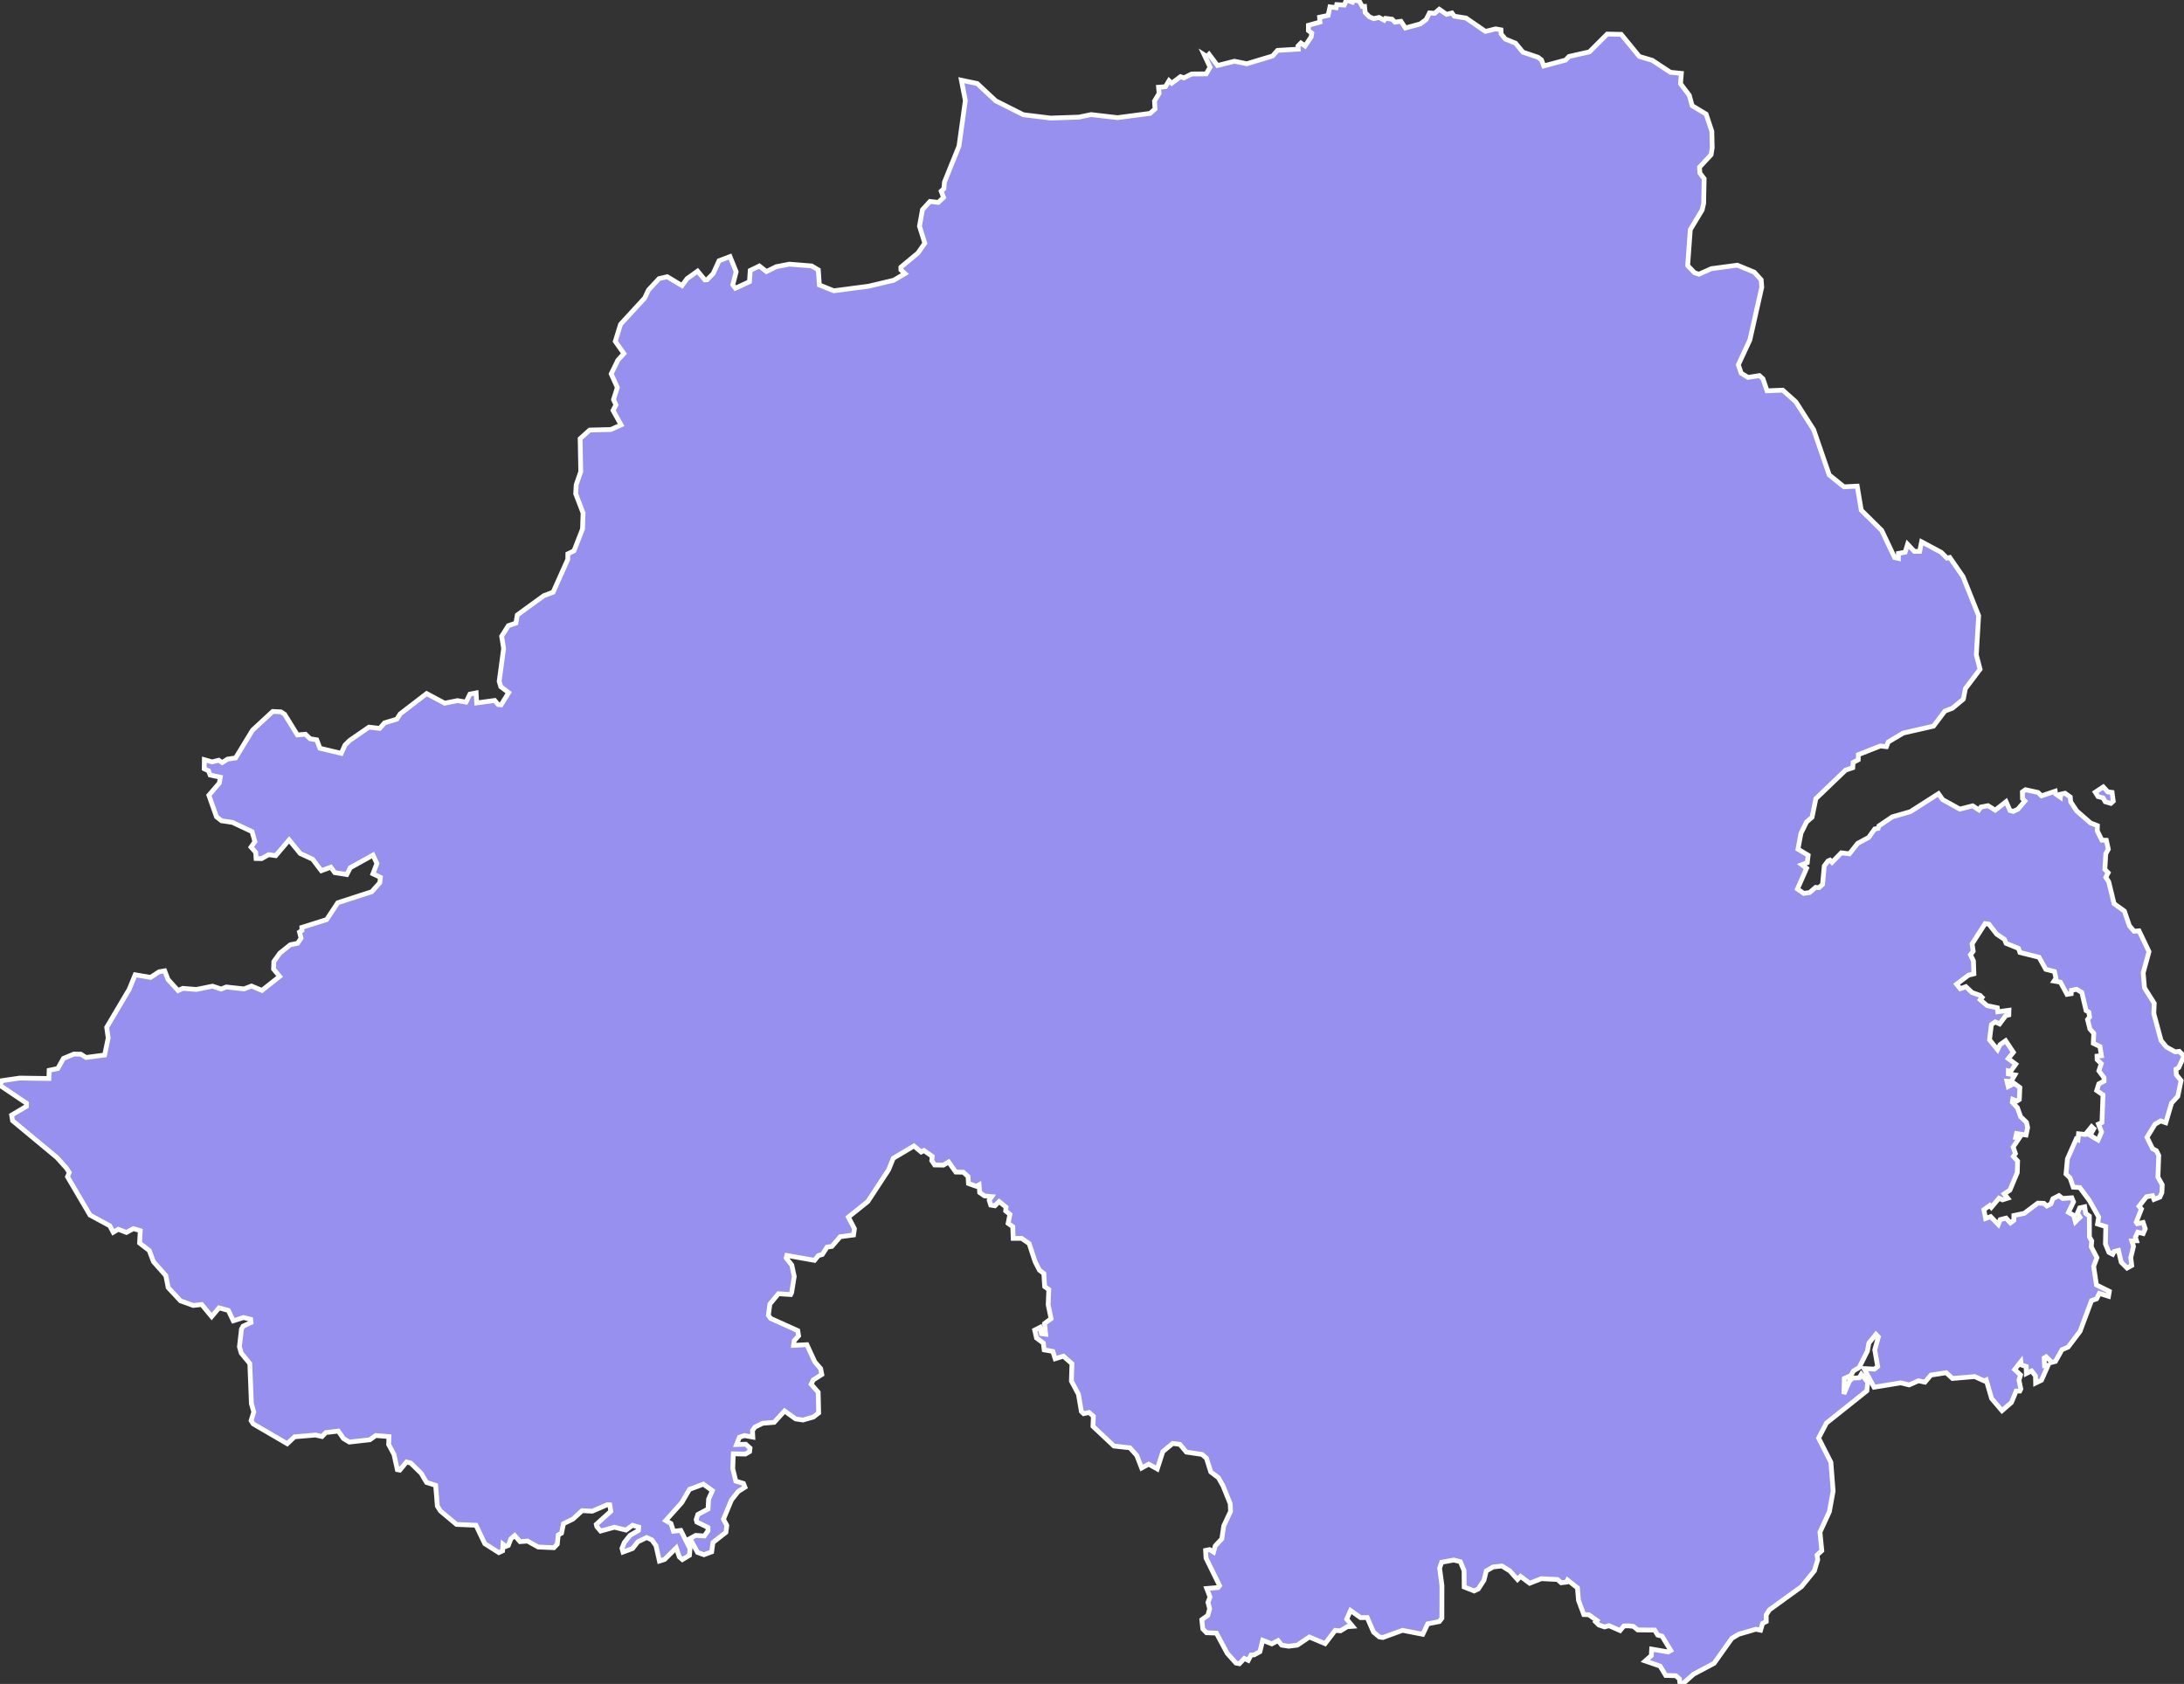 <svg xmlns="http://www.w3.org/2000/svg" viewBox="285.363 27.284 320.02 246.79" width="320.02" height="246.79">
            <rect x="285.363" y="27.284" width="320.02" height="246.79" fill="#333333" stroke="none"/>
            <path 
                d="m 593.843,144.784 0.82,0.24 0.35,-0.32 -0.17,-1.29 -0.62,-0.08 -0.67,-0.72 -1.17,0.77 0.4,0.64 0.75,0.2 0.31,0.56 z m 8.97,35.95 -0.79,-0.96 -1.07,-3.97 0.07,-1.48 -1.43,-2.27 -0.19,-2.19 0.85,-3.11 -1.46,-3.05 -0.73,0.06 -0.69,-0.82 -0.72,-2.13 -1.52,-1.1 -0.78,-3.2 -0.43,-0.66 0.35,-0.66 -0.49,-0.5 0.14,-2.29 0.37,-0.66 -0.29,-1.31 -0.65,-0.02 -0.68,-1.37 0.02,-0.76 -0.99,-0.38 -2.04,-1.77 -0.88,-1.33 -0.07,-0.72 -0.76,-0.54 -0.67,0.14 -0.02,0.44 -0.69,-0.48 -0.06,-0.4 -2.01,0.68 -0.51,-0.5 -1.83,-0.4 -0.46,0.32 0.02,0.99 0.34,0.34 -1.02,1.21 -0.68,0.32 -0.48,-0.14 -0.57,-1.29 -1.59,1.25 -1.06,-0.66 -1.04,0.2 -0.3,0.42 -0.9,-0.6 -1.88,0.48 -2.52,-1.39 -0.61,-0.87 -4.13,2.64 -2.65,0.76 -1.96,1.33 -0.11,0.36 -0.49,0.08 -0.9,1.25 -1.6,0.86 -1.22,1.53 -1.19,-0.14 -1.35,1.39 -0.3,-0.32 -0.31,0.14 -0.53,0.72 -0.25,2.69 -0.52,0.48 -0.49,-0.04 -0.89,0.76 -0.85,0.12 -0.93,-0.64 1.34,-3.04 -0.7,-0.52 0.8,-0.3 0.13,-1.09 -1.49,-0.89 0.43,-2.31 0.82,-1.67 0.81,-0.7 0.56,-2.72 4.37,-4.19 1.03,-0.34 0.06,-0.77 0.75,-0.4 0.02,-0.75 3.22,-1.27 0.89,0.1 0.27,-0.69 2.21,-1.31 4.42,-1.01 1.66,-2.2 1.1,-0.42 1.61,-1.33 0.3,-1.55 2.15,-2.84 -0.55,-2.1 0.34,-5.75 -2.29,-5.72 -1.94,-2.81 -0.4,0.1 -0.85,-0.85 -2.88,-1.54 -0.28,1.4 -0.78,0 -0.99,-1.05 -0.36,1.17 -0.99,0.18 0,0.73 -0.55,-0.12 -1.89,-3.98 -3,-2.97 -0.59,-3.52 -1.94,0.1 -2.16,-1.74 -2.29,-6.64 -2.6,-4.07 -1.92,-1.72 -2.3,0.1 -0.6,-1.76 -0.52,-0.47 -1.67,0.26 -1,-0.61 -0.42,-1.24 1.69,-3.63 1.74,-7.72 -0.08,-1.1 -1.02,-1.12 -2.47,-1.02 -3.81,0.51 -1.82,0.81 -0.65,-0.22 -1,-1.04 0.38,-5.27 1.74,-2.89 0.22,-0.96 0.07,-3.62 -0.63,-0.83 -0.05,-0.85 1.7,-1.83 0.16,-1.02 -0.05,-2.4 -0.84,-2.53 -2.05,-1.24 -0.41,-1.51 -1.29,-1.71 0.12,-1.51 -1.6,-0.16 -2.65,-1.75 -1.91,-0.57 -2.65,-3.24 -2.05,-0.04 -2.61,2.61 -2.98,0.67 -0.51,0.53 -3.2,0.86 -0.33,-0.88 -0.51,-0.39 -2.21,-0.75 -1.08,-1.31 -1.49,-0.61 -0.63,-0.75 -0.02,-0.6 -0.78,-0.14 -1.49,0.37 -2.85,-1.96 -1.71,-0.27 -0.35,-0.47 -0.79,0.2 -1.07,-0.74 -0.68,0.59 -0.75,-0.06 -0.5,0.98 -0.85,0.63 -2.18,0.6 -0.65,-0.98 -0.88,0.12 -0.43,-0.43 -0.96,-0.12 -0.19,0.27 -0.76,-0.41 -0.77,0.18 -0.64,-0.27 -0.61,-0.61 -0.1,-0.92 -0.34,0.02 -0.42,-0.8 -0.83,-0.14 -0.17,0.31 -0.9,-0.33 -0.3,0.74 -1.11,-0.06 -0.08,0.45 -0.91,-0.12 -0.27,1.25 -1.26,0.27 0.06,0.71 -1.69,0.47 0,0.78 0.49,0.37 -0.09,0.55 -0.89,1.33 -0.61,-0.43 -0.42,0.43 0.03,0.47 -3.04,0.18 -0.72,0.82 -3.78,1.14 -1.81,-0.37 -2.48,0.63 -1.24,-1.65 -0.32,0.33 -0.38,-0.24 0.85,1.8 -0.57,0.98 -2.13,0.02 -1.13,0.57 -0.5,-0.18 -1.28,0.96 -0.4,-0.37 -0.52,0.88 -1.02,0.08 0.08,0.9 -0.67,1.12 0.08,1.16 -0.72,0.65 -4.78,0.63 -3.87,-0.45 -1.79,0.37 -4.14,0.14 -4,-0.49 -4.05,-2.04 -2.71,-2.53 -2.32,-0.49 0.58,2.98 -0.93,6.68 -2.13,5.27 -0.08,0.96 -0.4,0.37 0.35,0.92 -0.77,0.73 -1.22,-0.14 -1.1,1.2 -0.44,2.42 0.78,2.5 -1.01,1.44 -2.49,2.07 0,0.41 0.6,0.53 -1.66,0.98 -3.66,0.87 -5.11,0.67 -2.12,-0.85 -0.15,-2.21 -0.98,-0.58 -3.27,-0.26 -1.91,0.37 -1.45,0.71 -1.03,-0.81 -1.34,0.65 -0.11,1.65 -2.06,0.96 -0.38,-0.51 0.49,-1.91 -0.9,-2.22 0,0 -1.61,0.61 -0.85,1.87 -0.89,0.91 -0.34,0.02 -1.06,-1.28 -1.54,1.1 -0.75,1.02 -2.16,-1.3 -1.2,0.28 -1.55,1.67 -0.56,1.18 -3.53,3.84 -0.77,2.5 1.26,1.79 -0.88,0.97 -0.98,2.01 0.9,1.99 -0.56,1.78 0.36,0.77 -0.43,0.81 1.18,2.13 -1.49,0.67 -3.11,0.08 -1.4,1.26 0.09,4.84 -0.67,1.92 -0.07,1.32 1.08,2.81 -0.08,2.35 -1.25,3.2 -0.9,0.44 -0.01,0.81 -2.15,4.81 -1.35,0.51 -3.9,2.83 -0.2,1.19 -1.11,0.38 -0.98,1.55 0.29,1.78 -0.65,4.82 0.23,0.79 1.16,0.87 -1.11,1.79 -0.43,-0.04 -0.51,-0.6 -2.64,0.36 -0.08,-1.47 -0.91,0.18 -0.57,1.17 -1.25,-0.22 -1.88,0.38 -2.64,-1.41 -3.88,2.98 -0.49,0.77 -1.8,0.54 -0.7,0.81 -1.58,-0.18 -2.82,1.94 -0.7,0.69 -0.54,1.21 -3.13,-0.75 -0.46,-1.23 -0.97,-0.16 -0.69,-0.66 -1.18,0.1 -1.88,-3.04 -0.54,-0.34 -1.19,-0.06 -2.96,2.74 -2.48,4.07 -1.19,0.18 -0.77,0.5 -0.51,-0.34 -0.98,0.24 -1.13,-0.32 -0.02,1.33 0.63,0.3 0.24,0.62 1.49,0.32 -0.14,0.85 -1.54,1.79 1.12,3.16 0.74,0.58 1.6,0.24 2.87,1.35 0.41,1.47 -0.56,0.8 0.68,0.76 0.06,0.91 0.8,0.02 1.04,-0.58 1.04,0.14 1.96,-2.31 1.62,1.99 1.82,0.84 1.28,1.69 1.39,-0.52 0.58,0.8 1.76,0.28 0.51,-1 3.33,-1.85 0.57,1.23 -0.58,1.51 1.1,0.52 -0.09,0.78 -1.18,1.33 -4.98,1.61 -1.63,2.47 -3.64,1.15 0.02,0.44 -0.36,0.24 0.23,0.9 -0.5,0.74 -1.07,0.22 -1.53,1.22 -0.89,1.24 -0.04,1.1 0.89,1.08 -2.59,2.05 -1.53,-0.64 -1.1,0.42 -2.6,-0.28 -0.75,0.3 -1.26,-0.42 -2.38,0.48 -1.98,-0.16 -0.69,0.32 -1.48,-1.63 -0.48,-1.26 -0.82,0.14 -1.25,0.82 -2.26,-0.38 -0.86,2.11 -3.31,5.59 0.22,1.56 -0.52,2.5 -2.73,0.36 -0.76,-0.48 -1.02,-0.02 -1.53,0.64 -0.83,1.48 -1.26,0.26 -0.04,1.2 -4.28,-0.06 -2.61,0.38 -0.29,0.68 0,0 3.9,2.62 -0.01,0.46 -2.17,1.28 0.14,0.82 6.5,5.4 1.4,1.56 0.41,0.64 -0.26,0.62 3.3,5.62 2.89,1.56 0.51,0.96 0.74,-0.44 1.19,0.46 1.03,-0.56 1,0.3 -0.1,1.82 1.41,1.08 0.62,1.64 1.81,2.04 0.35,1.76 1.8,1.94 0,0 1.87,0.68 1.24,-0.14 1.46,1.77 1.08,-1.28 1.37,0.38 0.72,1.52 1.5,-0.48 1.05,0.26 0.05,0.46 -1.18,0.56 -0.23,0.44 -0.29,2.57 0.26,0.92 1.26,1.53 0.23,5.86 0.35,1.25 -0.39,1.25 0.3,0.48 4.99,2.91 1.08,-1.01 3.07,-0.26 0.95,0.22 0.56,-0.58 1.83,-0.22 0.75,1.09 0.86,0.52 3.02,-0.34 0.85,-0.62 1.94,0.16 -0.05,1.15 0.78,1.45 0.5,2.25 0.36,0.06 0.98,-1.19 0.62,0.16 1.52,1.49 0.8,1.35 1.33,0.42 0.25,3.04 0.45,0.72 2.36,1.97 2.85,0.12 1.29,2.7 2.06,1.31 0.55,-0.26 0.06,-0.97 0.41,0.32 0.37,-0.14 0.37,-0.97 0.56,-0.48 0.78,0.89 1.1,-0.08 1.56,0.87 2.31,0.1 0.49,-0.52 0.14,-1.35 0.48,-0.26 0.29,-1.39 1.4,-0.68 1.33,-1.23 1.48,0.08 2.21,-0.95 0.36,0.02 0.15,0.95 0,0 -2.12,1.91 0.08,0.34 0,0 0.55,0.64 2.03,-0.56 1.69,0.42 0.95,-0.7 0.91,0.26 -0.04,0.5 -1.22,0.7 -0.84,1.05 -0.35,0.87 0.15,0.54 1.4,-0.52 0.78,-0.99 1.29,-0.62 0.77,0.36 0.59,0.83 0.51,2.26 0.75,-0.24 1.71,-1.69 0.46,1.33 0,0 0.44,0.38 1.03,-0.62 0.09,-0.97 -1.35,-2.68 -1.07,0.12 -0.37,-1.13 -0.77,-0.44 2.36,-2.64 1.12,-1.93 2.03,-0.76 1.33,0.95 -0.56,1.25 -0.08,1.45 -1.49,0.79 -0.25,0.75 0.1,0.36 1.63,0.79 0,0.5 -0.53,0.75 -1.27,-0.08 -0.83,0.46 1.1,2.03 0.94,0.34 1.13,-0.42 0.19,-1.37 1.9,-1.49 0.13,-1.01 -0.49,-0.91 1.17,-2.82 0.99,-1.25 0.99,-0.62 -0.22,-0.56 -1.12,-0.34 -0.45,-1.83 0.08,-2.17 1.77,0.04 0.62,-0.36 0.06,-0.52 -0.62,-0.56 -1.35,0.04 0.42,-1.07 0.74,-0.24 1.22,0.22 -0.05,-0.96 0.36,-0.5 1.12,-0.56 1.7,-0.14 1.52,-1.67 1.63,1.17 1.06,0.16 1.54,-0.44 0.77,-0.6 -0.07,-3.03 -1.03,-1.18 0.3,-0.62 1.26,-0.8 -0.17,-0.86 -0.85,-0.98 -1.17,-2.53 -1.95,0.1 0.09,-0.68 0.65,-0.72 -0.12,-0.76 -3.98,-1.79 -0.33,-0.46 0.22,-1.64 1.25,-1.52 1.8,0.12 0.14,-0.28 0.38,-2.37 -0.36,-1.68 -0.82,-1.02 0.09,-0.38 4.06,0.72 0.57,-0.7 0.57,-0.16 0.7,-1.08 0.7,-0.1 1.23,-1.42 1.95,-0.26 0.13,-0.92 -0.89,-1.7 2.85,-2.28 3.04,-4.64 0.69,-1.7 3.03,-1.8 1.06,0.88 0.4,-0.22 1.22,0.86 -0.07,0.62 0.43,0.64 1.28,0.02 0.76,-0.46 1.05,1.48 1.11,0.02 0.69,0.64 0.06,1.02 1.13,0.4 0.42,-0.22 0.09,1.14 0.71,0.5 1.06,0.1 -0.37,0.54 0.22,0.7 0.61,0.1 0.62,-0.62 1.01,0.82 -0.05,0.56 0.62,0.5 -0.26,1.32 0.68,0.48 0.06,1.72 1.24,0 1.1,0.76 0.88,2.68 0.63,1.22 0.64,0.48 0.12,1.92 0.61,0.44 -0.09,2.23 0.42,2.03 -0.95,0.72 0.16,1.56 -0.61,-0.08 -0.21,-0.92 -0.79,0.4 0.27,1.16 1,0.74 0.12,1 1.27,0.22 0.34,1.08 1.21,-0.38 1.25,1.1 -0.08,2.55 1.03,1.93 0.43,2.53 0.33,0.32 0.8,-0.18 0.63,0.56 -0.06,1.47 3.07,2.89 2.34,0.26 1,1.11 0.72,1.85 1.04,-0.56 1.25,0.7 0.82,-2.55 1.45,-1.19 1.05,0.14 0.95,1.13 2.29,0.34 0.65,0.56 0.63,2.01 1.12,0.84 0.68,1.21 1.05,2.6 0.05,1.13 -1,2.13 -0.28,1.89 -0.96,1.03 -0.25,0.91 -0.58,-0.36 -0.59,0.12 0.07,1.13 1.98,4.03 -0.21,0.28 -1.67,0.14 0.48,1.25 -0.3,0.79 0.25,0.93 -0.27,0.97 -0.88,0.63 0.14,1.35 0.55,0.56 1.45,0.06 1.58,2.95 1.28,1.43 0.51,0.1 0.72,-0.77 0.57,0.28 0.42,-0.79 0.45,-0.02 0,0 0.84,-0.46 0.41,-1.67 1.34,0.52 0.91,-0.48 0.53,0.67 1.03,0.16 1.26,-0.16 1.77,-1.19 2.3,0.97 1.48,-1.94 0.78,0.06 0.99,-0.6 0.78,-0.06 -0.86,-1.05 0.56,-1.27 1.47,1.05 0.97,-0.02 0.93,2.14 0.85,0.71 0.52,0.08 2.88,-1.05 2.96,0.58 0.73,-1.53 1.7,-0.34 0.37,-0.48 0.01,-4.8 -0.34,-2.54 0.3,-0.87 1.78,-0.32 0.96,0.24 0.54,1.31 0.02,2.4 1.46,0.58 0.61,-0.3 0.83,-1.27 0.34,-1.37 1.01,-0.58 1.28,-0.14 1.17,0.73 1.11,1.25 0,0 0.44,-0.46 1.35,1.01 1.71,-0.67 2.37,0.12 0.53,0.48 0.8,-0.1 0.14,-0.3 1.45,1.15 0.15,1.83 0.78,2.08 0.72,0.02 1.21,0.85 -0.19,0.2 0.47,0.46 0.84,0.28 0.64,-0.18 1.62,0.71 0.56,-0.67 0.69,-0.02 0.71,0.08 0.63,0.52 2.48,0.02 0.44,0.73 0.64,0.16 1.28,2.1 -0.37,0.22 -2.43,-0.42 -0.05,0.95 -0.89,0.79 2.18,0.75 0.82,1.37 1.47,0.04 0.54,0.46 0.08,0.75 0.4,-0.02 1.59,-1.41 3.01,-1.6 2.59,-3.65 1.02,-0.61 2.5,-0.73 0.7,0.14 0.29,-0.99 0.54,-0.28 -0.01,-0.97 0.46,-0.73 4.71,-3.41 1.89,-2.32 0.49,-1.63 -0.1,-0.68 0.7,-0.64 -0.27,-2.72 1.38,-3 0.55,-3.02 -0.33,-4.22 -1.8,-3.54 1.15,-2.21 5.92,-4.72 0.13,-1.27 -0.94,-1.16 -0.3,0.52 -0.99,0.04 -0.47,0.48 -0.79,1.85 0.06,-2.27 0.97,-0.44 0.36,-0.66 0.84,-0.5 1.21,-2.41 0.22,-1.18 1.03,-1.28 0.36,0.38 -0.53,1.89 0.43,2.45 -0.47,0.38 -1.53,-0.08 1.47,2.73 3.9,-0.64 1.24,0.3 1.36,-0.6 0.95,0.2 0.88,-1.04 2.24,-0.34 0.92,0.84 3.25,-0.28 1.41,0.64 0.28,-0.14 0.79,2.71 1.52,1.79 1.39,-1.21 0.69,-1.67 0.53,0 0.15,-0.3 -0.27,-1.29 0.23,-0.76 -0.86,-0.8 0.91,-1.16 0.06,0.48 0.72,0.24 0.02,1.02 0.77,-0.38 0.57,0.74 0.02,1.04 0.86,-0.42 0.97,-2.19 -0.52,0.06 -0.06,-1.12 0.29,-0.18 0.84,0.82 0.52,-0.14 0.96,-1.71 0.91,-0.4 1.74,-2.31 1.68,-4.49 0.74,-0.26 0.4,-0.8 1.35,0.42 0.12,-0.72 -1.89,-0.94 -0.41,-2.71 0.48,-1.28 -0.83,-1.6 0.07,-0.86 -0.34,-0.58 -0.01,-3.06 -0.53,-0.4 -0.15,-0.96 -0.73,0.16 -0.34,0.78 0.38,0.6 -0.67,0.66 -0.26,-0.96 -0.76,-0.42 0.74,-1.54 -0.25,-0.6 -1.34,0.1 -0.54,-0.42 -0.89,0.46 -0.29,0.76 -0.59,0.3 -0.43,-0.38 -0.9,-0.04 -1.99,1.5 -1.52,0.32 0,0.7 -0.5,0.38 -0.64,-0.7 -0.86,0.22 -0.28,0.72 -1.12,-1.16 -0.74,0.28 -0.25,-1.3 0.86,-0.62 0.23,0.28 1.13,-1.34 0.51,0.24 0.76,-0.24 -0.51,-0.64 0.83,-0.54 1.08,-2.58 0.05,-1.68 -0.62,-0.68 0.3,-0.42 -0.33,-0.96 0.95,-1.4 -0.58,-0.02 0.12,-0.56 1.4,0.22 0.23,-1.1 -0.17,-0.76 -0.86,-0.82 -0.47,-1.32 -0.75,-0.8 0.07,-0.42 0.61,0.24 0.35,-0.22 0.08,-1.76 -0.81,-0.6 -0.9,0.46 -0.18,-0.78 0.58,0.06 0.58,-0.98 -0.96,-0.16 0,-0.44 0.33,0.08 0.76,-1.06 -1.1,-0.82 0.75,-0.92 -1.13,-1.7 -0.83,0.58 -0.36,0.74 -1.18,-1.46 0.28,-2.22 0.56,-0.4 0.64,0.3 0.91,-1.22 0.44,-0.1 0.02,-0.68 -1.63,0.22 -0.07,-0.58 -1.5,-0.32 -1,-0.86 0.27,-0.34 -0.3,-0.3 -1.18,-0.42 -0.9,-0.86 -0.82,0.3 -0.54,-0.66 1.74,-1.32 0.79,-0.2 -0.06,-1.89 -0.44,-0.9 0.4,-0.52 -0.16,-1.08 1.91,-2.97 0.55,0.08 1.15,1.47 1.14,0.76 0.23,0.58 1.82,0.74 0.21,0.6 2.8,0.7 0.99,1.77 1.27,0.32 0.22,0.98 -0.28,0.42 0.93,0.16 0.97,1.79 0.61,-0.1 0.04,-0.5 0.76,-0.14 0.76,0.46 0.62,2.65 0.41,0.24 0.11,0.7 -0.3,0.38 0.34,1.38 0.57,0.64 -0.07,1.46 0.98,0.48 0.21,1.34 -0.64,0.06 0.01,0.52 0.61,0.58 -0.35,1.06 0.75,1 0.01,0.5 -0.77,0.4 -0.31,0.98 0.92,0.64 -0.15,4.04 -0.51,0.24 0.45,1.16 -0.51,1.18 -1.17,-0.7 0.54,-0.96 -0.32,-0.3 -0.93,1.14 -0.98,-0.1 -0.09,0.88 -0.26,-0.1 -1.28,2.9 -0.21,2.22 0.59,0.56 0.47,1.36 0.96,0.06 1.38,1.86 1.39,2.46 -0.17,1.02 1.21,0.38 -0.05,2.56 0.51,1.22 0.55,0.28 0.21,-0.4 0.64,-0.16 0.4,1.72 0.86,0.86 0.68,-0.38 -0.14,-1.16 0.4,-1.64 -0.25,-0.8 0.69,-0.02 -0.16,-0.52 0.34,-0.74 0.8,0.2 0.3,-0.7 -0.31,-0.92 -0.86,0.18 -0.15,-0.22 0.76,-1.94 -0.35,-0.4 1.1,-1.4 0.88,-0.14 0.21,0.54 0.86,-0.34 0.3,-0.66 0.05,-1.14 -0.63,-1.14 0.12,-3.16 -0.35,-0.7 -0.56,-0.3 -0.81,-1.66 1.17,-1.92 0.83,-0.48 0.75,0.26 0.85,-2.88 0.91,-0.98 0.48,-2.32 -0.69,-0.84 -0.06,-0.82 0.41,-0.24 0.77,-1.68 -0.69,-0.7 -0.59,0.08 -1.29,-0.71 z" 
                fill="rgb(151, 144, 238)" 
                stroke="white" 
                stroke-width=".7px"
                title="Northern Ireland" 
                id="GB-NIR" 
            />
        </svg>